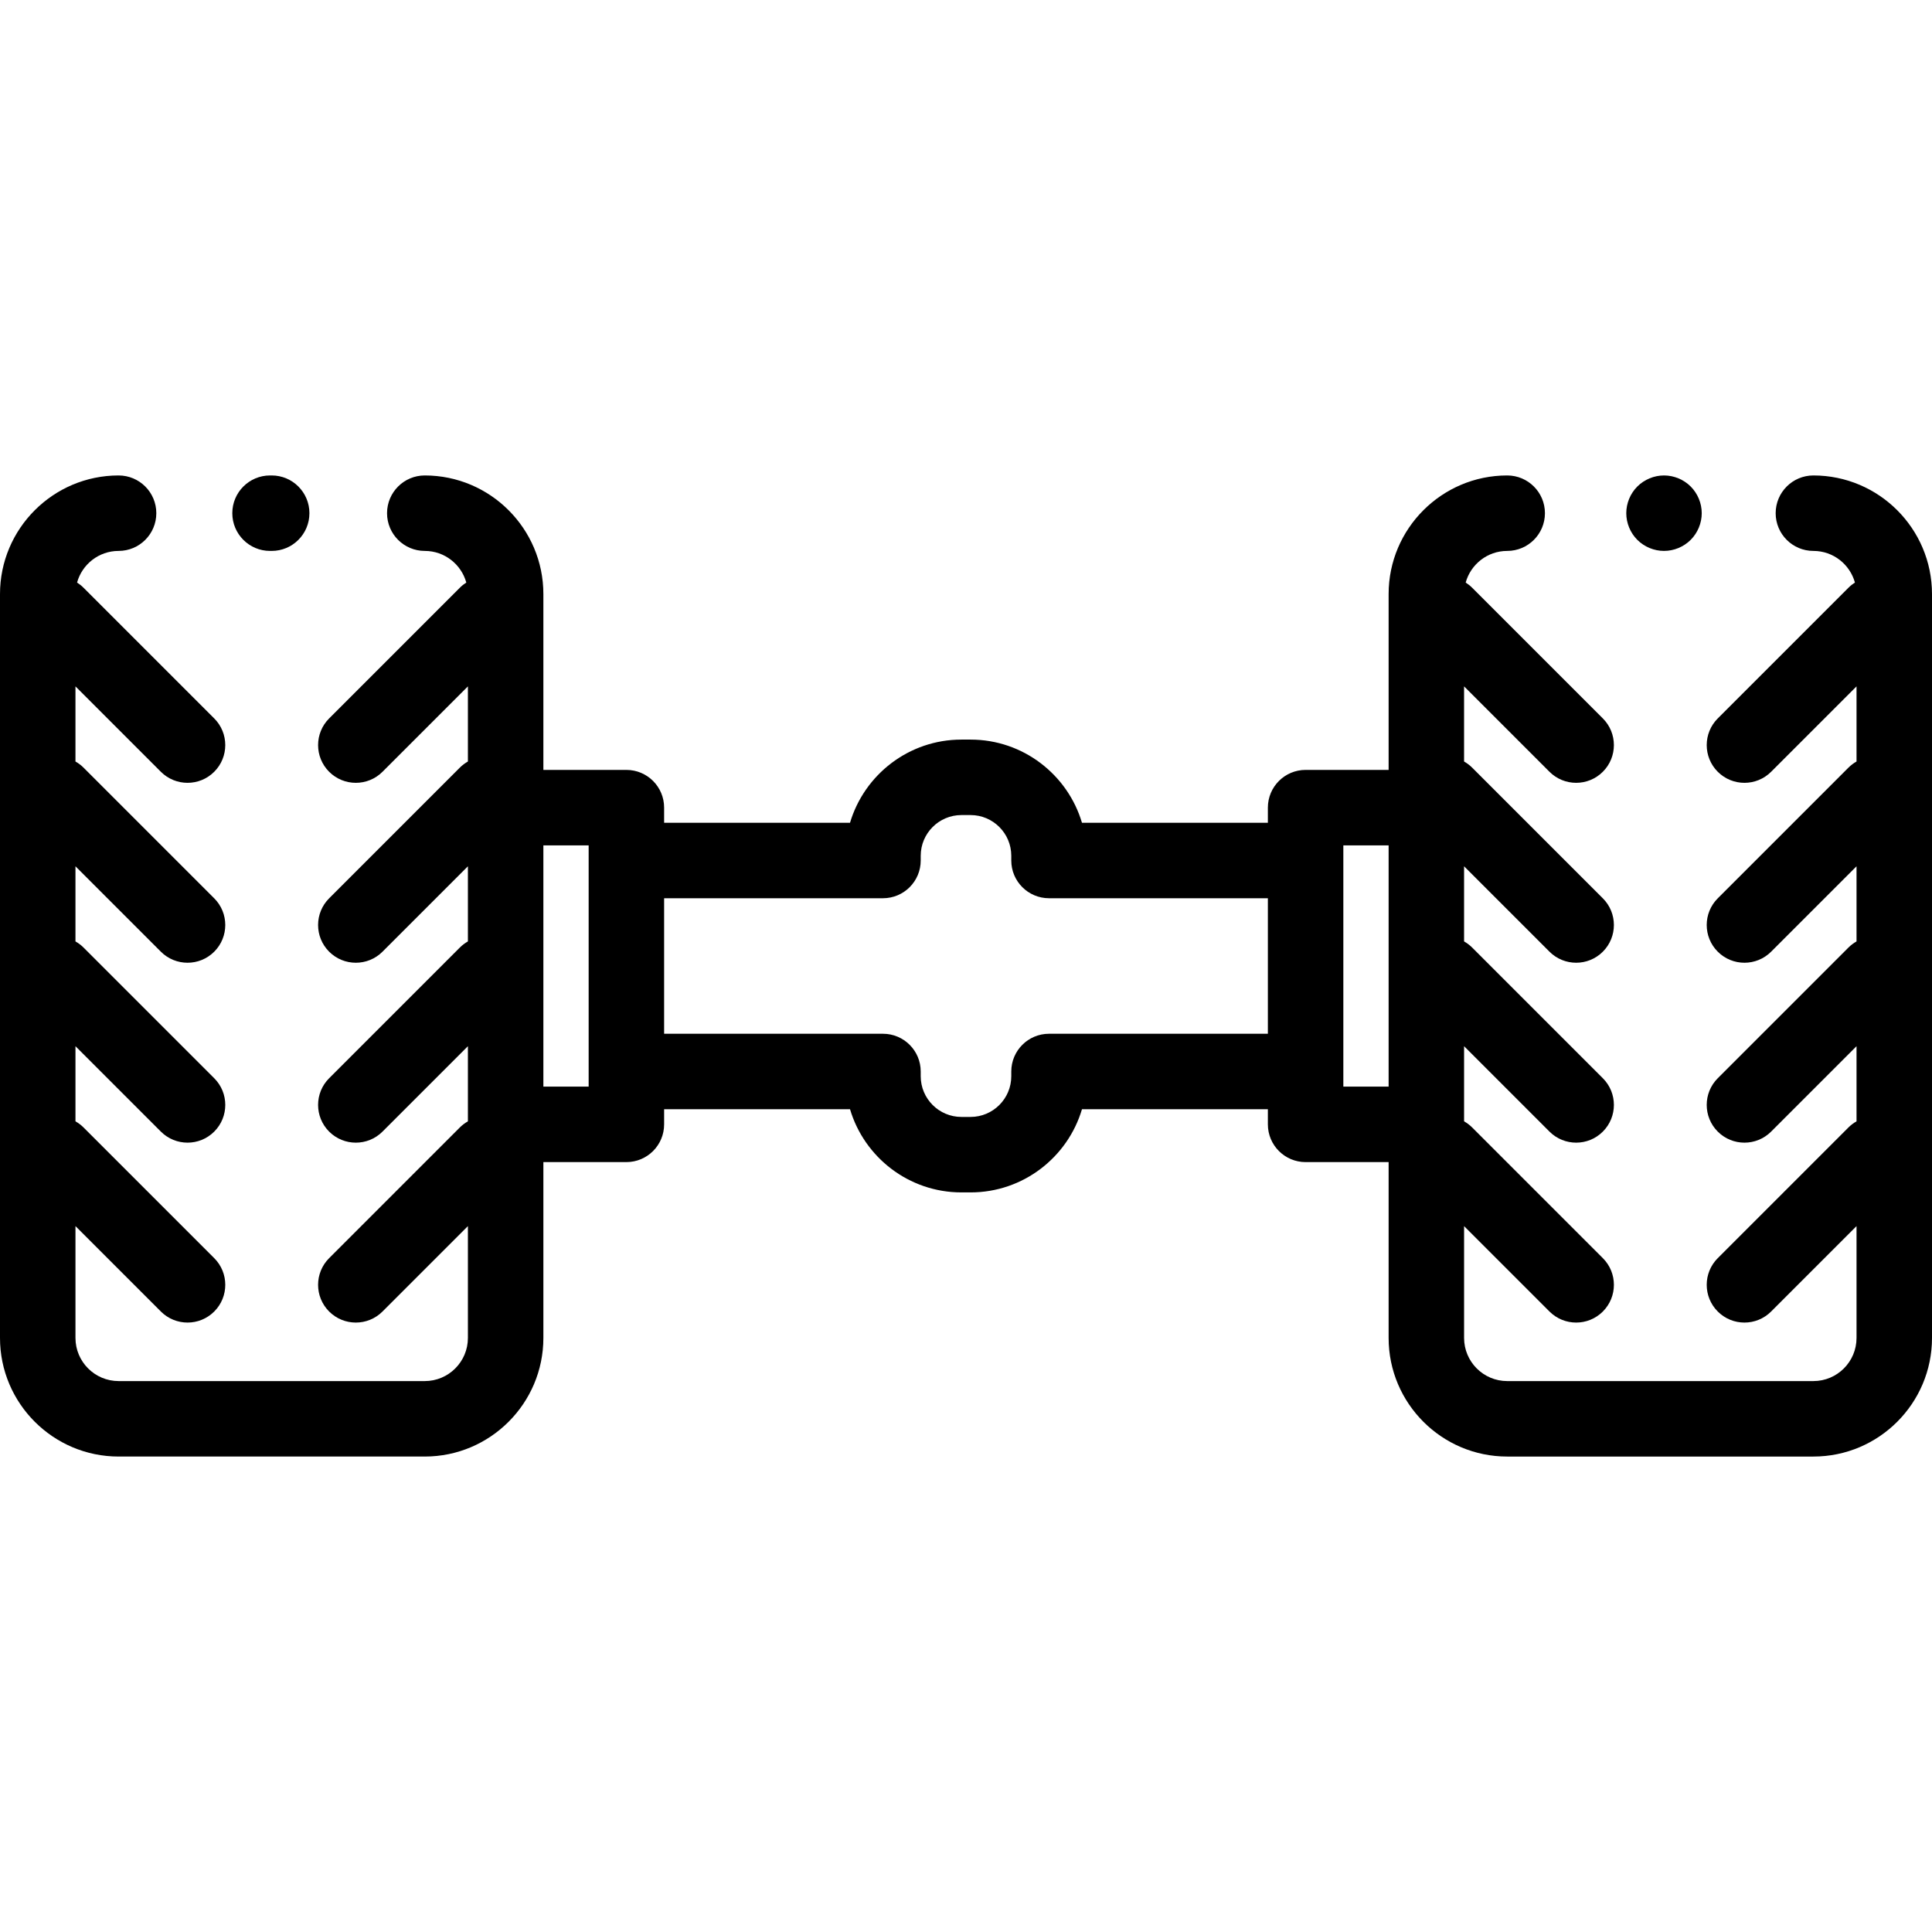 <?xml version="1.0" encoding="iso-8859-1"?>
<!-- Generator: Adobe Illustrator 19.0.0, SVG Export Plug-In . SVG Version: 6.00 Build 0)  -->
<svg version="1.1" id="Capa_1" xmlns="http://www.w3.org/2000/svg" xmlns:xlink="http://www.w3.org/1999/xlink" x="0px" y="0px"
	 viewBox="0 0 512.001 512.001" style="enable-background:new 0 0 512.001 512.001;" xml:space="preserve">
<g>
	<g>
		<path d="M72,126h-0.437c-5.523,0-10,4.477-10,10s4.478,10,10,10H72c5.523,0,10-4.477,10-10S77.523,126,72,126z"/>
	</g>
</g>
<g>
	<g>
		<path d="M480.571,126c-5.523,0-10,4.477-10,10s4.477,10,10,10c5.245,0,9.666,3.557,11.004,8.382
			c-0.604,0.385-1.178,0.835-1.706,1.363l-34.643,34.643c-3.905,3.905-3.905,10.237,0,14.142c1.953,1.953,4.512,2.929,7.071,2.929
			s5.119-0.977,7.071-2.929L492,181.898v19.911c-0.761,0.433-1.482,0.964-2.131,1.613l-34.643,34.643
			c-3.905,3.905-3.905,10.237,0,14.143c1.953,1.952,4.512,2.929,7.071,2.929s5.119-0.977,7.071-2.929L492,229.577v19.911
			c-0.761,0.433-1.482,0.964-2.131,1.613l-34.643,34.643c-3.905,3.905-3.905,10.237,0,14.143c1.953,1.952,4.512,2.929,7.071,2.929
			s5.119-0.977,7.071-2.929L492,277.256v19.911c-0.761,0.433-1.482,0.964-2.131,1.613l-34.643,34.643
			c-3.905,3.905-3.905,10.237,0,14.143c1.953,1.952,4.512,2.929,7.071,2.929s5.119-0.977,7.071-2.929L492,324.935v29.637
			c0,6.302-5.127,11.429-11.429,11.429h-81.143c-6.302,0-11.429-5.127-11.429-11.429v-29.637l22.631,22.631
			c1.953,1.952,4.512,2.929,7.071,2.929s5.119-0.977,7.071-2.929c3.905-3.905,3.905-10.237,0-14.143l-34.643-34.643
			c-0.649-0.649-1.37-1.18-2.131-1.613v-19.911l22.631,22.631c1.953,1.952,4.512,2.929,7.071,2.929s5.119-0.977,7.071-2.929
			c3.905-3.905,3.905-10.237,0-14.143l-34.643-34.643c-0.649-0.649-1.37-1.18-2.131-1.613v-19.911l22.631,22.631
			c1.953,1.952,4.512,2.929,7.071,2.929s5.119-0.977,7.071-2.929c3.905-3.905,3.905-10.237,0-14.143l-34.643-34.643
			c-0.649-0.649-1.37-1.18-2.131-1.613v-19.911l22.631,22.631c1.953,1.953,4.512,2.929,7.071,2.929s5.119-0.977,7.071-2.929
			c3.905-3.905,3.906-10.237,0-14.142l-34.643-34.643c-0.527-0.527-1.102-0.977-1.706-1.362c1.338-4.825,5.758-8.382,11.004-8.382
			c5.523,0,10-4.477,10-10s-4.477-10-10-10C382.099,126,368,140.099,368,157.429v46.603h-22c-5.523,0-10,4.477-10,10v4.01h-49.265
			C282.957,205.312,271.151,196,257.212,196h-2.424c-13.939,0-25.745,9.312-29.523,22.042H176v-4.01c0-5.523-4.477-10-10-10h-22
			v-46.603c0-17.33-14.099-31.429-31.429-31.429c-5.523,0-10,4.477-10,10s4.477,10,10,10c5.245,0,9.666,3.557,11.004,8.382
			c-0.604,0.385-1.178,0.835-1.706,1.363l-34.643,34.643c-3.905,3.905-3.905,10.237,0,14.142c1.953,1.953,4.512,2.929,7.071,2.929
			s5.119-0.977,7.071-2.929L124,181.898v19.911c-0.761,0.433-1.482,0.964-2.131,1.613l-34.643,34.643
			c-3.905,3.905-3.905,10.237,0,14.143c1.953,1.952,4.512,2.929,7.071,2.929s5.119-0.977,7.071-2.929L124,229.577v19.911
			c-0.761,0.433-1.482,0.964-2.131,1.613l-34.643,34.643c-3.905,3.905-3.905,10.237,0,14.143c1.953,1.952,4.512,2.929,7.071,2.929
			s5.119-0.977,7.071-2.929L124,277.256v19.911c-0.761,0.433-1.482,0.964-2.131,1.613l-34.643,34.643
			c-3.905,3.905-3.905,10.237,0,14.143c1.953,1.952,4.512,2.929,7.071,2.929s5.119-0.977,7.071-2.929L124,324.935v29.637
			c0,6.302-5.127,11.429-11.429,11.429H31.429C25.127,366,20,360.873,20,354.571v-29.637l22.631,22.631
			c1.953,1.952,4.512,2.929,7.071,2.929c2.559,0,5.119-0.977,7.071-2.929c3.905-3.905,3.905-10.237,0-14.143L22.131,298.78
			c-0.649-0.649-1.37-1.18-2.131-1.613v-19.911l22.631,22.631c1.953,1.952,4.512,2.929,7.071,2.929c2.559,0,5.119-0.977,7.071-2.929
			c3.905-3.905,3.905-10.237,0-14.143L22.13,251.101c-0.649-0.649-1.37-1.18-2.131-1.613v-19.911l22.631,22.631
			c1.953,1.952,4.512,2.929,7.071,2.929c2.559,0,5.119-0.977,7.071-2.929c3.905-3.905,3.905-10.237,0-14.143l-34.643-34.643
			c-0.649-0.649-1.37-1.18-2.131-1.613v-19.911l22.631,22.631c1.953,1.953,4.512,2.929,7.071,2.929c2.559,0,5.119-0.977,7.071-2.929
			c3.905-3.905,3.906-10.237,0-14.142l-34.643-34.643c-0.527-0.527-1.102-0.977-1.706-1.362C21.76,149.557,26.18,146,31.426,146
			c5.523,0,10-4.477,10-10s-4.477-10-10-10C14.099,126,0,140.099,0,157.429v197.143C0,371.901,14.099,386,31.429,386h81.143
			c17.33,0,31.429-14.099,31.429-31.429v-46.603h22c5.523,0,10-4.478,10-10v-4.011h49.265C229.043,306.688,240.849,316,254.788,316
			h2.424c13.939,0,25.745-9.313,29.523-22.042H336v4.011c0,5.522,4.477,10,10,10h22v46.603c0,17.33,14.099,31.429,31.429,31.429
			h81.143c17.33,0,31.429-14.099,31.429-31.429V157.429C512,140.099,497.901,126,480.571,126z M156,228.041v55.917v4.011h-12
			v-63.938h12V228.041z M336,273.958h-58c-5.523,0-10,4.478-10,10v1.254c0,5.948-4.839,10.788-10.788,10.788h-2.424
			c-5.949,0-10.788-4.84-10.788-10.788v-1.254c0-5.522-4.477-10-10-10h-58v-35.917h58c5.523,0,10-4.477,10-10v-1.253
			c0-5.949,4.839-10.788,10.788-10.788h2.424c5.949,0,10.788,4.839,10.788,10.788v1.253c0,5.523,4.477,10,10,10h58V273.958z
			 M368,287.969h-12v-4.011v-55.917v-4.01h12V287.969z"/>
	</g>
</g>
<g>
	<g>
		<path d="M448.05,128.93c-1.86-1.86-4.44-2.93-7.07-2.93s-5.21,1.07-7.07,2.93s-2.93,4.44-2.93,7.07s1.07,5.21,2.93,7.07
			s4.44,2.93,7.07,2.93s5.21-1.07,7.07-2.93c1.86-1.86,2.93-4.44,2.93-7.07S449.91,130.79,448.05,128.93z"/>
	</g>
</g>
<g>
</g>
<g>
</g>
<g>
</g>
<g>
</g>
<g>
</g>
<g>
</g>
<g>
</g>
<g>
</g>
<g>
</g>
<g>
</g>
<g>
</g>
<g>
</g>
<g>
</g>
<g>
</g>
<g>
</g>
</svg>
